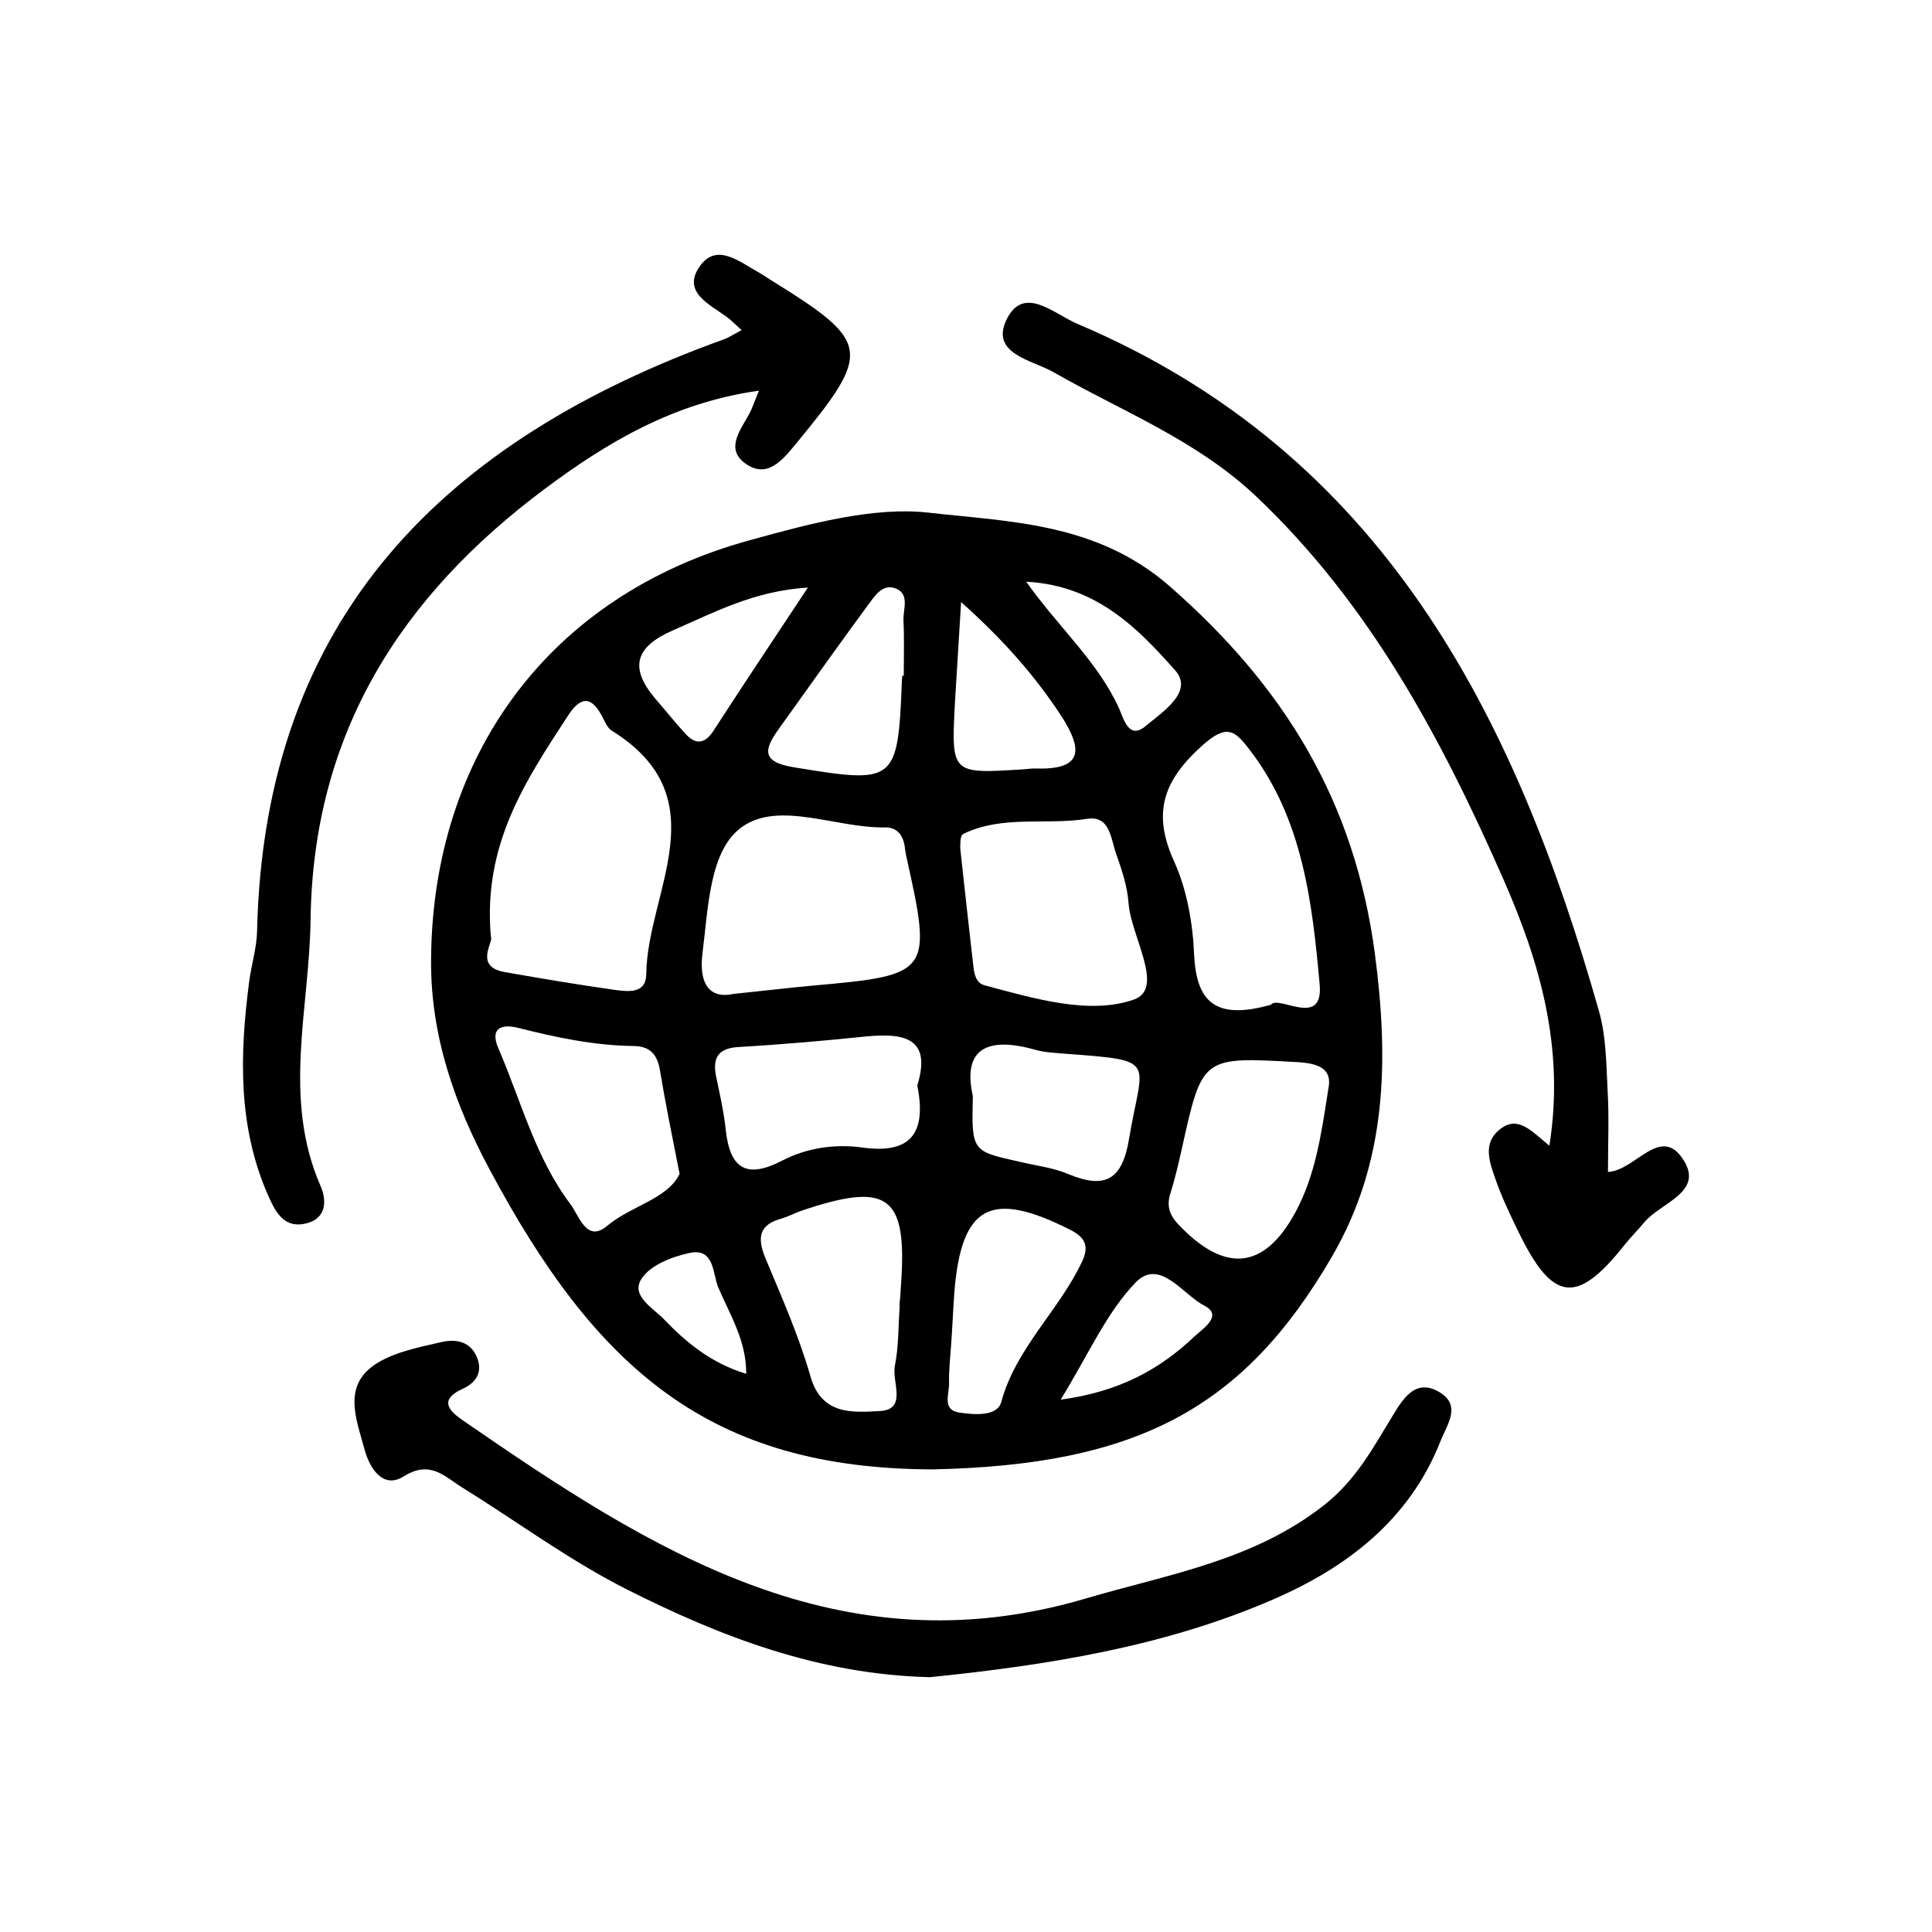 <?xml version="1.0" ?><!DOCTYPE svg  PUBLIC '-//W3C//DTD SVG 1.1//EN'  'http://www.w3.org/Graphics/SVG/1.1/DTD/svg11.dtd'><svg enable-background="new 0 0 56 56" height="56px" id="Layer_1" version="1.1" viewBox="0 0 56 56" width="56px" xml:space="preserve" xmlns="http://www.w3.org/2000/svg" xmlns:xlink="http://www.w3.org/1999/xlink"><g><path clip-rule="evenodd" d="M39.851,27.639c-0.59-4.424-2.627-7.738-5.943-10.643   c-2.117-1.851-4.638-1.869-6.997-2.137c-1.582-0.179-3.45,0.322-5.166,0.796c-5.854,1.599-9.214,6.282-9.25,12.163   c-0.018,2.216,0.697,4.209,1.681,6.05c3.11,5.836,6.407,8.705,12.859,8.723c5.889-0.125,9.008-1.742,11.582-6.184   C40.198,33.68,40.262,30.758,39.851,27.639z M23.56,28.568c-0.679,0.063-1.358,0.143-2.297,0.241   c-0.688,0.151-1.01-0.278-0.902-1.171c0.169-1.314,0.196-3.002,1.153-3.673c1.081-0.761,2.734,0.044,4.137,0.018   c0.34-0.009,0.52,0.215,0.572,0.546c0.01,0.098,0.027,0.195,0.045,0.285C27.027,28.211,26.982,28.264,23.56,28.568z M25.963,17.057   c0.411,0.162,0.214,0.6,0.224,0.912c0.026,0.537,0.009,1.082,0.009,1.617h-0.044c0,0.045-0.01,0.1-0.01,0.144   c-0.116,2.968-0.188,2.993-3.119,2.512c-0.957-0.152-0.885-0.51-0.447-1.117c0.858-1.198,1.707-2.396,2.573-3.574   C25.347,17.291,25.57,16.905,25.963,17.057z M19.502,18.273c1.197-0.519,2.35-1.145,3.914-1.242   c-0.992,1.501-1.877,2.823-2.744,4.164c-0.268,0.402-0.536,0.376-0.822,0.054c-0.294-0.321-0.572-0.671-0.858-1.001   C18.233,19.354,18.412,18.747,19.502,18.273z M14.229,27.156c-0.241-2.681,1.01-4.531,2.225-6.398   c0.402-0.626,0.715-0.563,1.028,0.063c0.063,0.125,0.134,0.285,0.25,0.357c3.146,1.957,1.027,4.664,1,7.061   c-0.009,0.58-0.536,0.5-0.902,0.455c-1.073-0.152-2.136-0.33-3.208-0.519C13.729,28.015,14.319,27.29,14.229,27.156z M17.59,35.539   c-0.59,0.491-0.804-0.305-1.055-0.635c-1.019-1.35-1.43-2.994-2.091-4.521c-0.241-0.563,0.063-0.715,0.572-0.591   c1.09,0.278,2.198,0.51,3.333,0.527c0.473,0,0.697,0.224,0.777,0.688c0.152,0.921,0.339,1.832,0.572,3.021   C19.341,34.762,18.287,34.949,17.59,35.539z M19.234,38.229c-0.322-0.33-0.965-0.679-0.634-1.171   c0.259-0.393,0.885-0.634,1.394-0.741c0.715-0.152,0.662,0.6,0.822,0.992c0.331,0.785,0.822,1.546,0.813,2.512   C20.602,39.506,19.886,38.908,19.234,38.229z M26.115,37.255c-0.009,0.196-0.026,0.393-0.045,0.58c0.01,0.01,0.01,0.01,0.01,0.01   c-0.045,0.581-0.027,1.179-0.143,1.751c-0.09,0.456,0.375,1.27-0.447,1.305c-0.76,0.037-1.68,0.135-2.002-1.019   c-0.339-1.179-0.84-2.306-1.313-3.44c-0.224-0.563-0.179-0.938,0.464-1.117c0.188-0.054,0.357-0.143,0.545-0.215   C25.75,34.234,26.303,34.636,26.115,37.255z M24.98,33.26c-0.769-0.107-1.591,0.01-2.297,0.376   c-1.028,0.536-1.519,0.259-1.645-0.868c-0.054-0.535-0.178-1.063-0.286-1.59c-0.107-0.563,0.107-0.805,0.688-0.832   c1.215-0.07,2.44-0.178,3.655-0.303c1.108-0.107,1.921,0.035,1.493,1.42C26.857,32.822,26.428,33.465,24.98,33.26z M34.872,21.588   c0.697-0.616,0.93-0.402,1.342,0.135c1.545,2.002,1.822,4.424,2.037,6.809c0.116,1.288-1.197,0.296-1.412,0.591   c-1.617,0.456-2.154-0.089-2.226-1.43c-0.036-0.921-0.206-1.895-0.581-2.726C33.38,23.537,33.737,22.598,34.872,21.588z    M34.051,19.417c0.571,0.625-0.349,1.215-0.831,1.617c-0.5,0.43-0.644-0.188-0.787-0.509c-0.616-1.35-1.742-2.332-2.689-3.664   C31.772,16.969,32.97,18.201,34.051,19.417z M30.003,30.427c0.276,0.081,0.58,0.09,0.875,0.116c2.726,0.205,2.234,0.152,1.85,2.457   c-0.195,1.189-0.679,1.484-1.77,1.028c-0.446-0.188-0.947-0.241-1.42-0.358c-1.376-0.303-1.376-0.303-1.34-1.902   C27.894,30.409,28.599,30.033,30.003,30.427z M32.871,28.971c-1.287,0.455-2.896-0.027-4.334-0.412   c-0.268-0.071-0.303-0.366-0.33-0.607c-0.125-1.072-0.241-2.153-0.375-3.369c0.009-0.053-0.019-0.365,0.089-0.411   c1.135-0.554,2.395-0.249,3.583-0.437c0.68-0.107,0.688,0.58,0.85,1.018c0.161,0.455,0.322,0.938,0.357,1.421   C32.782,27.146,33.773,28.648,32.871,28.971z M27.679,20.373c0.054-0.867,0.107-1.742,0.179-2.922   c1.278,1.145,2.163,2.171,2.913,3.315c0.581,0.911,0.67,1.546-0.715,1.51c-0.143-0.009-0.295,0.019-0.438,0.026   C27.572,22.43,27.572,22.43,27.679,20.373z M27.813,40.945c-0.509-0.071-0.304-0.527-0.304-0.83   c-0.009-0.395,0.036-0.787,0.063-1.18c0.036-0.492,0.054-0.984,0.09-1.476c0.205-2.529,1.055-2.976,3.359-1.813   c0.457,0.232,0.546,0.491,0.34,0.929c-0.67,1.421-1.912,2.493-2.341,4.067C28.904,41.062,28.242,41.008,27.813,40.945z    M34.622,38.738c-1.01,0.956-2.172,1.6-3.878,1.832c0.813-1.323,1.331-2.529,2.181-3.405c0.697-0.706,1.367,0.366,1.983,0.68   C35.462,38.131,34.872,38.506,34.622,38.738z M38.501,31.57c-0.205,1.332-0.375,2.494-0.947,3.558   c-0.902,1.671-2.037,1.796-3.396,0.366c-0.268-0.285-0.348-0.545-0.232-0.912c0.135-0.42,0.232-0.857,0.331-1.287   c0.591-2.681,0.591-2.662,3.325-2.51C38.26,30.82,38.626,30.999,38.501,31.57z" fill-rule="evenodd"/><path clip-rule="evenodd" d="M46.608,33.969c0.805-0.035,1.535-1.411,2.203-0.324   c0.566,0.92-0.68,1.219-1.145,1.779c-0.188,0.227-0.4,0.437-0.583,0.667c-1.382,1.741-2.081,1.654-3.077-0.401   c-0.236-0.487-0.473-0.978-0.65-1.487c-0.176-0.505-0.408-1.075,0.146-1.489c0.507-0.381,0.894,0.074,1.407,0.496   c0.459-2.861-0.301-5.378-1.33-7.719c-1.784-4.057-3.854-7.961-7.16-11.095c-1.739-1.647-3.891-2.467-5.887-3.611   c-0.609-0.35-1.863-0.528-1.343-1.548c0.499-0.979,1.358-0.139,2.038,0.149c8.85,3.752,12.682,11.323,15.123,19.932   c0.211,0.745,0.208,1.559,0.25,2.343C46.642,32.391,46.608,33.125,46.608,33.969z" fill-rule="evenodd"/><path clip-rule="evenodd" d="M21.496,9.569c-0.217-0.194-0.318-0.301-0.434-0.386   c-0.508-0.37-1.302-0.724-0.778-1.466c0.49-0.693,1.147-0.129,1.696,0.172c0.129,0.072,0.25,0.159,0.375,0.236   c2.893,1.792,2.931,2.054,0.715,4.739c-0.39,0.474-0.829,1.021-1.461,0.574c-0.592-0.417-0.155-0.964,0.105-1.436   c0.086-0.154,0.138-0.326,0.284-0.678c-2.487,0.346-4.433,1.521-6.219,2.855c-4.145,3.096-6.707,7.061-6.777,12.48   c-0.034,2.59-0.822,5.172,0.291,7.721c0.172,0.394,0.188,0.931-0.413,1.08c-0.614,0.153-0.87-0.277-1.086-0.759   c-0.906-2.019-0.849-4.122-0.572-6.247c0.063-0.488,0.217-0.971,0.229-1.459c0.205-9.119,5.456-14.25,13.532-17.16   C21.117,9.789,21.237,9.705,21.496,9.569z" fill-rule="evenodd"/><path clip-rule="evenodd" d="M26.96,48.614c-3.22-0.075-6.071-1.171-8.802-2.55   c-1.663-0.84-3.179-1.969-4.771-2.955c-0.509-0.316-0.918-0.797-1.689-0.313c-0.59,0.369-0.981-0.221-1.133-0.788   c-0.24-0.894-0.669-1.883,0.401-2.518c0.535-0.317,1.195-0.441,1.813-0.586c0.386-0.091,0.813-0.051,1.022,0.385   c0.212,0.442,0.027,0.777-0.387,0.965c-0.768,0.348-0.319,0.695,0.03,0.936c5.423,3.738,10.882,7.246,18.019,5.146   c2.408-0.71,4.879-1.094,6.942-2.73c0.903-0.719,1.387-1.627,1.947-2.545c0.303-0.498,0.669-1.135,1.379-0.704   c0.638,0.388,0.212,0.933,0.015,1.433c-0.898,2.271-2.717,3.645-4.813,4.558C33.749,47.736,30.327,48.27,26.96,48.614z" fill-rule="evenodd"/></g></svg>